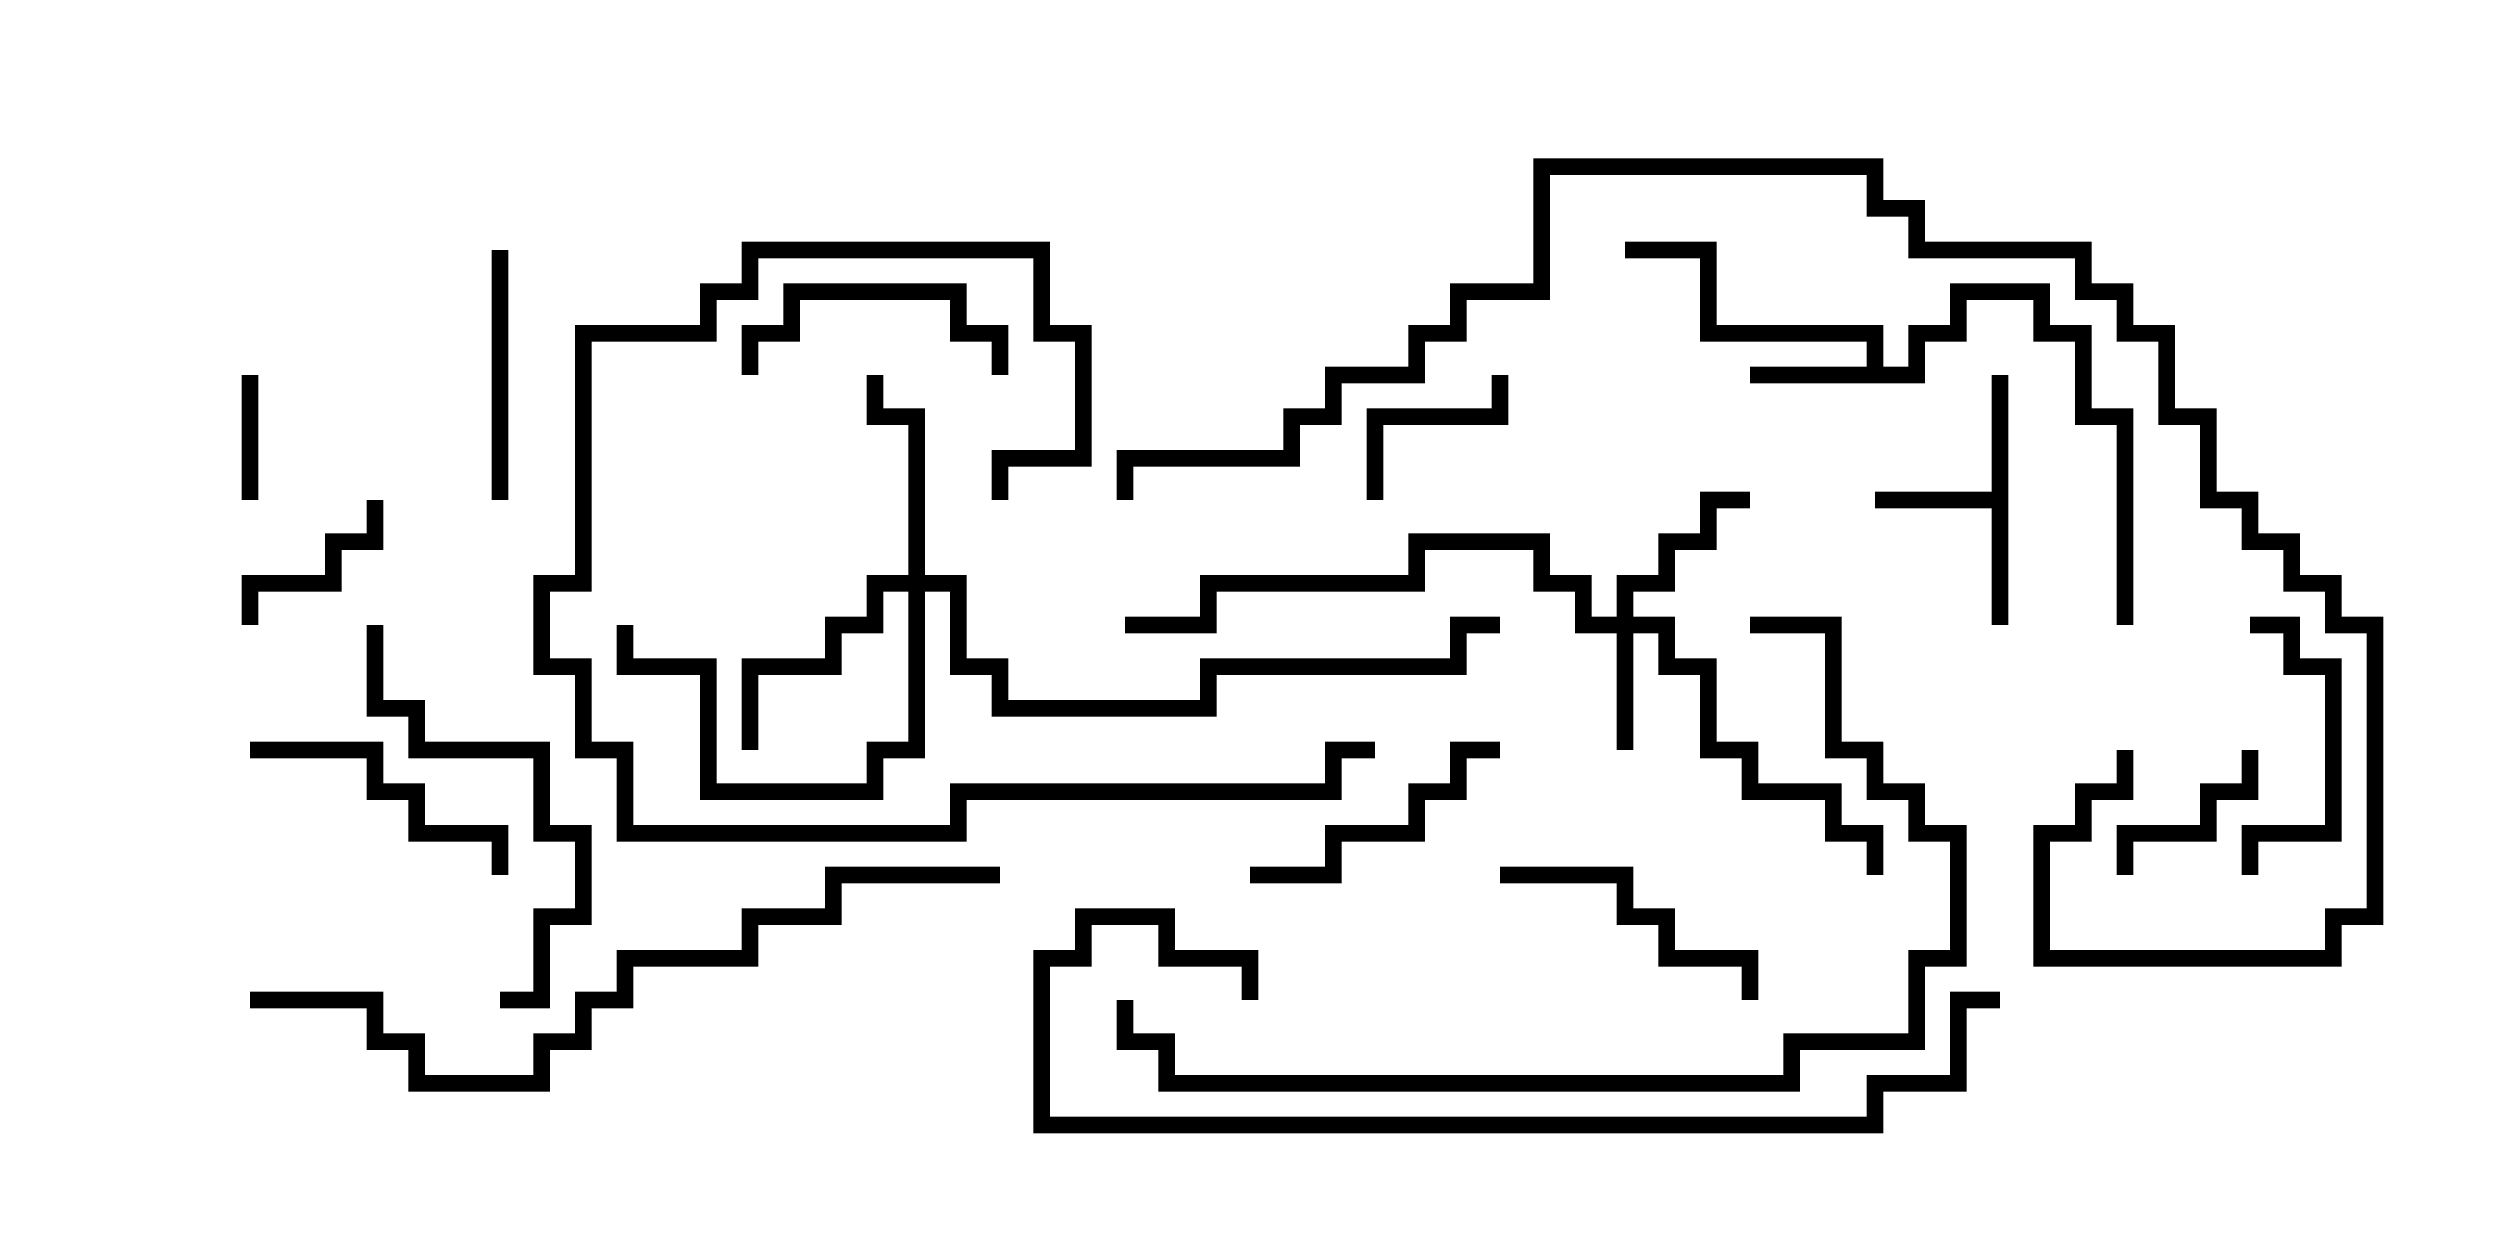 <svg version="1.1" width="30" height="15" xmlns="http://www.w3.org/2000/svg"><path d="M22.4,4.4L22.4,4.1L20.4,4.1L20.4,3.1L19.5,3.1L19.5,2.9L20.6,2.9L20.6,3.9L22.6,3.9L22.6,4.4L22.9,4.4L22.9,3.9L23.4,3.9L23.4,3.4L24.6,3.4L24.6,3.9L25.1,3.9L25.1,4.9L25.6,4.9L25.6,7.5L25.4,7.5L25.4,5.1L24.9,5.1L24.9,4.1L24.4,4.1L24.4,3.6L23.6,3.6L23.6,4.1L23.1,4.1L23.1,4.6L21,4.6L21,4.4z" stroke="none"/><path d="M23.9,5.9L23.9,4.5L24.1,4.5L24.1,7.5L23.9,7.5L23.9,6.1L22.5,6.1L22.5,5.9z" stroke="none"/><path d="M19.4,7.4L19.4,6.9L19.9,6.9L19.9,6.4L20.4,6.4L20.4,5.9L21,5.9L21,6.1L20.6,6.1L20.6,6.6L20.1,6.6L20.1,7.1L19.6,7.1L19.6,7.4L20.1,7.4L20.1,7.9L20.6,7.9L20.6,8.9L21.1,8.9L21.1,9.4L22.1,9.4L22.1,9.9L22.6,9.9L22.6,10.5L22.4,10.5L22.4,10.1L21.9,10.1L21.9,9.6L20.9,9.6L20.9,9.1L20.4,9.1L20.4,8.1L19.9,8.1L19.9,7.6L19.6,7.6L19.6,9L19.4,9L19.4,7.6L18.9,7.6L18.9,7.1L18.4,7.1L18.4,6.6L17.1,6.6L17.1,7.1L14.6,7.1L14.6,7.6L13.5,7.6L13.5,7.4L14.4,7.4L14.4,6.9L16.9,6.9L16.9,6.4L18.6,6.4L18.6,6.9L19.1,6.9L19.1,7.4z" stroke="none"/><path d="M10.9,6.9L10.9,5.1L10.4,5.1L10.4,4.5L10.6,4.5L10.6,4.9L11.1,4.9L11.1,6.9L11.6,6.9L11.6,7.9L12.1,7.9L12.1,8.4L14.4,8.4L14.4,7.9L17.4,7.9L17.4,7.4L18,7.4L18,7.6L17.6,7.6L17.6,8.1L14.6,8.1L14.6,8.6L11.9,8.6L11.9,8.1L11.4,8.1L11.4,7.1L11.1,7.1L11.1,9.1L10.6,9.1L10.6,9.6L8.4,9.6L8.4,8.1L7.4,8.1L7.4,7.5L7.6,7.5L7.6,7.9L8.6,7.9L8.6,9.4L10.4,9.4L10.4,8.9L10.9,8.9L10.9,7.1L10.6,7.1L10.6,7.6L10.1,7.6L10.1,8.1L9.1,8.1L9.1,9L8.9,9L8.9,7.9L9.9,7.9L9.9,7.4L10.4,7.4L10.4,6.9z" stroke="none"/><path d="M2.9,4.5L3.1,4.5L3.1,6L2.9,6z" stroke="none"/><path d="M16.6,6L16.4,6L16.4,4.9L17.9,4.9L17.9,4.5L18.1,4.5L18.1,5.1L16.6,5.1z" stroke="none"/><path d="M3.1,7.5L2.9,7.5L2.9,6.9L3.9,6.9L3.9,6.4L4.4,6.4L4.4,6L4.6,6L4.6,6.6L4.1,6.6L4.1,7.1L3.1,7.1z" stroke="none"/><path d="M26.9,9L27.1,9L27.1,9.6L26.6,9.6L26.6,10.1L25.6,10.1L25.6,10.5L25.4,10.5L25.4,9.9L26.4,9.9L26.4,9.4L26.9,9.4z" stroke="none"/><path d="M6.1,6L5.9,6L5.9,3L6.1,3z" stroke="none"/><path d="M27,7.6L27,7.4L27.6,7.4L27.6,7.9L28.1,7.9L28.1,10.1L27.1,10.1L27.1,10.5L26.9,10.5L26.9,9.9L27.9,9.9L27.9,8.1L27.4,8.1L27.4,7.6z" stroke="none"/><path d="M9.1,4.5L8.9,4.5L8.9,3.9L9.4,3.9L9.4,3.4L11.6,3.4L11.6,3.9L12.1,3.9L12.1,4.5L11.9,4.5L11.9,4.1L11.4,4.1L11.4,3.6L9.6,3.6L9.6,4.1L9.1,4.1z" stroke="none"/><path d="M3,9.1L3,8.9L4.6,8.9L4.6,9.4L5.1,9.4L5.1,9.9L6.1,9.9L6.1,10.5L5.9,10.5L5.9,10.1L4.9,10.1L4.9,9.6L4.4,9.6L4.4,9.1z" stroke="none"/><path d="M18,8.9L18,9.1L17.6,9.1L17.6,9.6L17.1,9.6L17.1,10.1L16.1,10.1L16.1,10.6L15,10.6L15,10.4L15.9,10.4L15.9,9.9L16.9,9.9L16.9,9.4L17.4,9.4L17.4,8.9z" stroke="none"/><path d="M18,10.6L18,10.4L19.6,10.4L19.6,10.9L20.1,10.9L20.1,11.4L21.1,11.4L21.1,12L20.9,12L20.9,11.6L19.9,11.6L19.9,11.1L19.4,11.1L19.4,10.6z" stroke="none"/><path d="M4.4,7.5L4.6,7.5L4.6,8.4L5.1,8.4L5.1,8.9L6.6,8.9L6.6,9.9L7.1,9.9L7.1,11.1L6.6,11.1L6.6,12.1L6,12.1L6,11.9L6.4,11.9L6.4,10.9L6.9,10.9L6.9,10.1L6.4,10.1L6.4,9.1L4.9,9.1L4.9,8.6L4.4,8.6z" stroke="none"/><path d="M12.1,6L11.9,6L11.9,5.4L12.9,5.4L12.9,4.1L12.4,4.1L12.4,3.1L9.1,3.1L9.1,3.6L8.6,3.6L8.6,4.1L7.1,4.1L7.1,7.1L6.6,7.1L6.6,7.9L7.1,7.9L7.1,8.9L7.6,8.9L7.6,9.9L11.4,9.9L11.4,9.4L15.9,9.4L15.9,8.9L16.5,8.9L16.5,9.1L16.1,9.1L16.1,9.6L11.6,9.6L11.6,10.1L7.4,10.1L7.4,9.1L6.9,9.1L6.9,8.1L6.4,8.1L6.4,6.9L6.9,6.9L6.9,3.9L8.4,3.9L8.4,3.4L8.9,3.4L8.9,2.9L12.6,2.9L12.6,3.9L13.1,3.9L13.1,5.6L12.1,5.6z" stroke="none"/><path d="M21,7.6L21,7.4L22.1,7.4L22.1,8.9L22.6,8.9L22.6,9.4L23.1,9.4L23.1,9.9L23.6,9.9L23.6,11.6L23.1,11.6L23.1,12.6L21.6,12.6L21.6,13.1L13.9,13.1L13.9,12.6L13.4,12.6L13.4,12L13.6,12L13.6,12.4L14.1,12.4L14.1,12.9L21.4,12.9L21.4,12.4L22.9,12.4L22.9,11.4L23.4,11.4L23.4,10.1L22.9,10.1L22.9,9.6L22.4,9.6L22.4,9.1L21.9,9.1L21.9,7.6z" stroke="none"/><path d="M24,11.9L24,12.1L23.6,12.1L23.6,13.1L22.6,13.1L22.6,13.6L12.4,13.6L12.4,11.4L12.9,11.4L12.9,10.9L14.1,10.9L14.1,11.4L15.1,11.4L15.1,12L14.9,12L14.9,11.6L13.9,11.6L13.9,11.1L13.1,11.1L13.1,11.6L12.6,11.6L12.6,13.4L22.4,13.4L22.4,12.9L23.4,12.9L23.4,11.9z" stroke="none"/><path d="M12,10.4L12,10.6L10.1,10.6L10.1,11.1L9.1,11.1L9.1,11.6L7.6,11.6L7.6,12.1L7.1,12.1L7.1,12.6L6.6,12.6L6.6,13.1L4.9,13.1L4.9,12.6L4.4,12.6L4.4,12.1L3,12.1L3,11.9L4.6,11.9L4.6,12.4L5.1,12.4L5.1,12.9L6.4,12.9L6.4,12.4L6.9,12.4L6.9,11.9L7.4,11.9L7.4,11.4L8.9,11.4L8.9,10.9L9.9,10.9L9.9,10.4z" stroke="none"/><path d="M25.4,9L25.6,9L25.6,9.6L25.1,9.6L25.1,10.1L24.6,10.1L24.6,11.4L27.9,11.4L27.9,10.9L28.4,10.9L28.4,7.6L27.9,7.6L27.9,7.1L27.4,7.1L27.4,6.6L26.9,6.6L26.9,6.1L26.4,6.1L26.4,5.1L25.9,5.1L25.9,4.1L25.4,4.1L25.4,3.6L24.9,3.6L24.9,3.1L22.9,3.1L22.9,2.6L22.4,2.6L22.4,2.1L18.6,2.1L18.6,3.6L17.6,3.6L17.6,4.1L17.1,4.1L17.1,4.6L16.1,4.6L16.1,5.1L15.6,5.1L15.6,5.6L13.6,5.6L13.6,6L13.4,6L13.4,5.4L15.4,5.4L15.4,4.9L15.9,4.9L15.9,4.4L16.9,4.4L16.9,3.9L17.4,3.9L17.4,3.4L18.4,3.4L18.4,1.9L22.6,1.9L22.6,2.4L23.1,2.4L23.1,2.9L25.1,2.9L25.1,3.4L25.6,3.4L25.6,3.9L26.1,3.9L26.1,4.9L26.6,4.9L26.6,5.9L27.1,5.9L27.1,6.4L27.6,6.4L27.6,6.9L28.1,6.9L28.1,7.4L28.6,7.4L28.6,11.1L28.1,11.1L28.1,11.6L24.4,11.6L24.4,9.9L24.9,9.9L24.9,9.4L25.4,9.4z" stroke="none"/></svg>